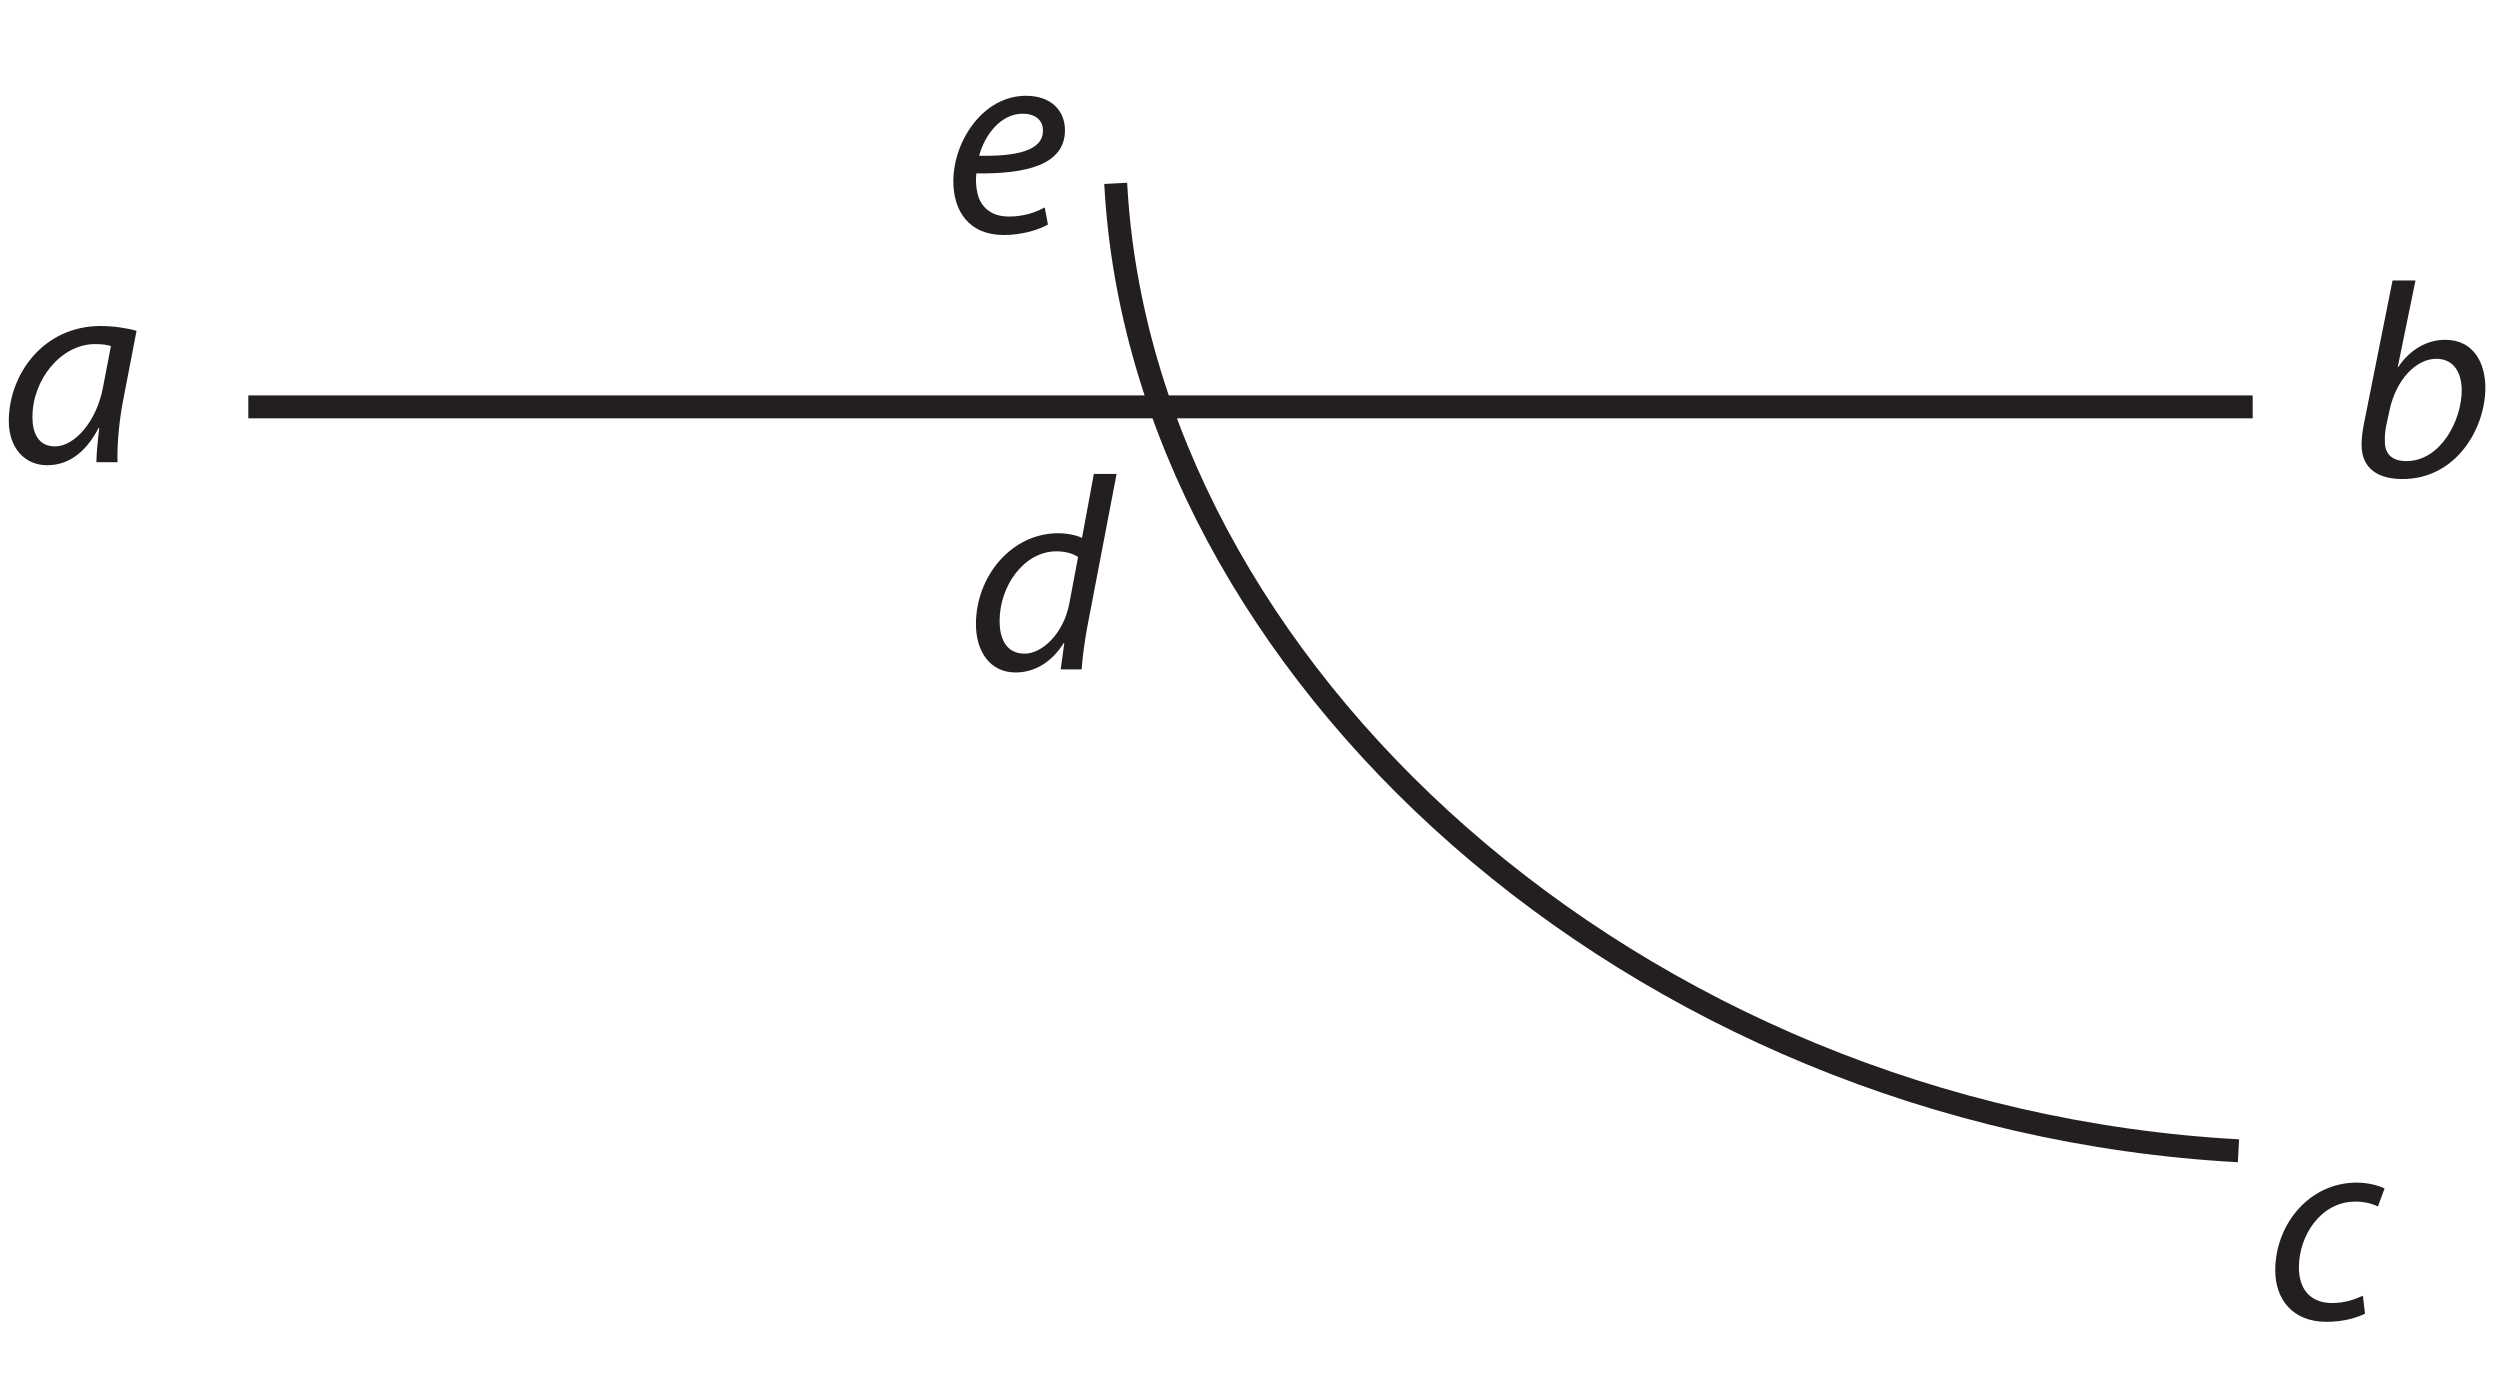 <?xml version="1.0" encoding="UTF-8"?><svg xmlns="http://www.w3.org/2000/svg" xmlns:xlink="http://www.w3.org/1999/xlink" viewBox="0 0 218 121" width="86.724pt" height="48.136pt" version="1.2">
<defs>
<g>
<symbol overflow="visible" id="glyph0-0">
<path style="stroke:none;" d=""/>
</symbol>
<symbol overflow="visible" id="glyph0-1">
<path style="stroke:none;" d="M 10.25 0 C 10.203 -1.297 10.344 -3.359 10.734 -5.375 L 11.906 -11.453 C 11.109 -11.688 9.891 -11.875 8.781 -11.875 C 3.75 -11.875 0.766 -7.625 0.766 -3.578 C 0.766 -1.375 2.047 0.266 4.109 0.266 C 5.734 0.266 7.344 -0.578 8.609 -3 L 8.656 -3 C 8.516 -1.797 8.406 -0.703 8.406 0 Z M 9 -6.625 C 8.453 -3.531 6.484 -1.375 4.797 -1.375 C 3.281 -1.375 2.828 -2.641 2.828 -3.938 C 2.828 -7.172 5.297 -10.297 8.297 -10.297 C 8.969 -10.297 9.391 -10.219 9.672 -10.125 Z "/>
</symbol>
<symbol overflow="visible" id="glyph0-2">
<path style="stroke:none;" d="M 3.812 -17.047 L 1.312 -4.531 C 1.203 -3.984 1.109 -3.281 1.109 -2.719 C 1.109 -0.578 2.641 0.266 4.688 0.266 C 9.344 0.266 11.906 -4.125 11.906 -7.703 C 11.906 -9.766 10.938 -11.875 8.406 -11.875 C 6.844 -11.875 5.359 -11.062 4.312 -9.5 L 4.266 -9.5 L 5.812 -17.047 Z M 3.547 -5.719 C 4.125 -8.453 5.906 -10.219 7.625 -10.219 C 9.219 -10.219 9.844 -8.906 9.844 -7.469 C 9.844 -4.875 8.016 -1.297 5.016 -1.297 C 3.797 -1.297 3.141 -1.891 3.141 -3 C 3.125 -3.625 3.188 -4.078 3.281 -4.484 Z "/>
</symbol>
<symbol overflow="visible" id="glyph0-3">
<path style="stroke:none;" d="M 8.453 -2.016 C 7.844 -1.734 6.953 -1.375 5.766 -1.375 C 3.859 -1.375 2.875 -2.594 2.875 -4.484 C 2.875 -7.25 4.781 -10.219 7.797 -10.219 C 8.656 -10.219 9.312 -10.016 9.766 -9.797 L 10.344 -11.359 C 9.984 -11.562 9 -11.875 7.922 -11.875 C 3.75 -11.875 0.812 -8.203 0.812 -4.219 C 0.812 -1.75 2.281 0.266 5.281 0.266 C 6.844 0.266 8.047 -0.141 8.641 -0.453 Z "/>
</symbol>
<symbol overflow="visible" id="glyph0-4">
<path style="stroke:none;" d="M 11.047 -17.047 L 10.016 -11.469 C 9.5 -11.719 8.688 -11.875 7.938 -11.875 C 3.844 -11.875 0.766 -8.094 0.766 -3.953 C 0.766 -1.578 1.984 0.266 4.219 0.266 C 5.906 0.266 7.375 -0.641 8.422 -2.297 L 8.469 -2.297 L 8.156 0 L 9.984 0 C 10.062 -1.125 10.25 -2.469 10.469 -3.672 L 13.031 -17.047 Z M 8.906 -5.734 C 8.406 -3.125 6.547 -1.375 5.016 -1.375 C 3.312 -1.375 2.828 -2.828 2.828 -4.219 C 2.828 -7.312 4.984 -10.297 7.781 -10.297 C 8.609 -10.297 9.281 -10.078 9.672 -9.797 Z "/>
</symbol>
<symbol overflow="visible" id="glyph0-5">
<path style="stroke:none;" d="M 8.766 -2.141 C 8.047 -1.75 7.016 -1.344 5.641 -1.344 C 4.438 -1.344 3.5 -1.844 3.047 -2.906 C 2.781 -3.531 2.719 -4.609 2.812 -5.109 C 7.109 -5.047 10.531 -5.828 10.531 -8.875 C 10.531 -10.562 9.344 -11.875 7.125 -11.875 C 3.391 -11.875 0.797 -7.922 0.797 -4.422 C 0.797 -1.844 2.141 0.266 5.203 0.266 C 6.766 0.266 8.188 -0.172 9.047 -0.641 Z M 8.609 -8.828 C 8.609 -7.031 6.172 -6.594 3.047 -6.641 C 3.531 -8.469 4.938 -10.312 6.844 -10.312 C 7.891 -10.312 8.609 -9.797 8.609 -8.859 Z "/>
</symbol>
</g>
</defs>
<g id="surface1">
<path style="fill:none;stroke-width:2;stroke-linecap:butt;stroke-linejoin:miter;stroke:rgb(13.73%,12.16%,12.549%);stroke-opacity:1;stroke-miterlimit:4;" d="M 21.652 85.52 L 196.434 85.52 M 195.195 20.652 C 142.48 23.531 99.535 62.676 97.289 105.012 " transform="matrix(1,0,0,-1,0,121)"/>
<g style="fill:rgb(13.73%,12.16%,12.549%);fill-opacity:1;">
  <use xlink:href="#glyph0-1" x="0" y="40.301"/>
</g>
<g style="fill:rgb(13.73%,12.16%,12.549%);fill-opacity:1;">
  <use xlink:href="#glyph0-2" x="204.818" y="41.506"/>
</g>
<g style="fill:rgb(13.73%,12.16%,12.549%);fill-opacity:1;">
  <use xlink:href="#glyph0-3" x="197.59" y="114.998"/>
</g>
<g style="fill:rgb(13.73%,12.16%,12.549%);fill-opacity:1;">
  <use xlink:href="#glyph0-4" x="84.336" y="58.373"/>
</g>
<g style="fill:rgb(13.73%,12.16%,12.549%);fill-opacity:1;">
  <use xlink:href="#glyph0-5" x="82.334" y="20.227"/>
</g>
</g>
</svg>